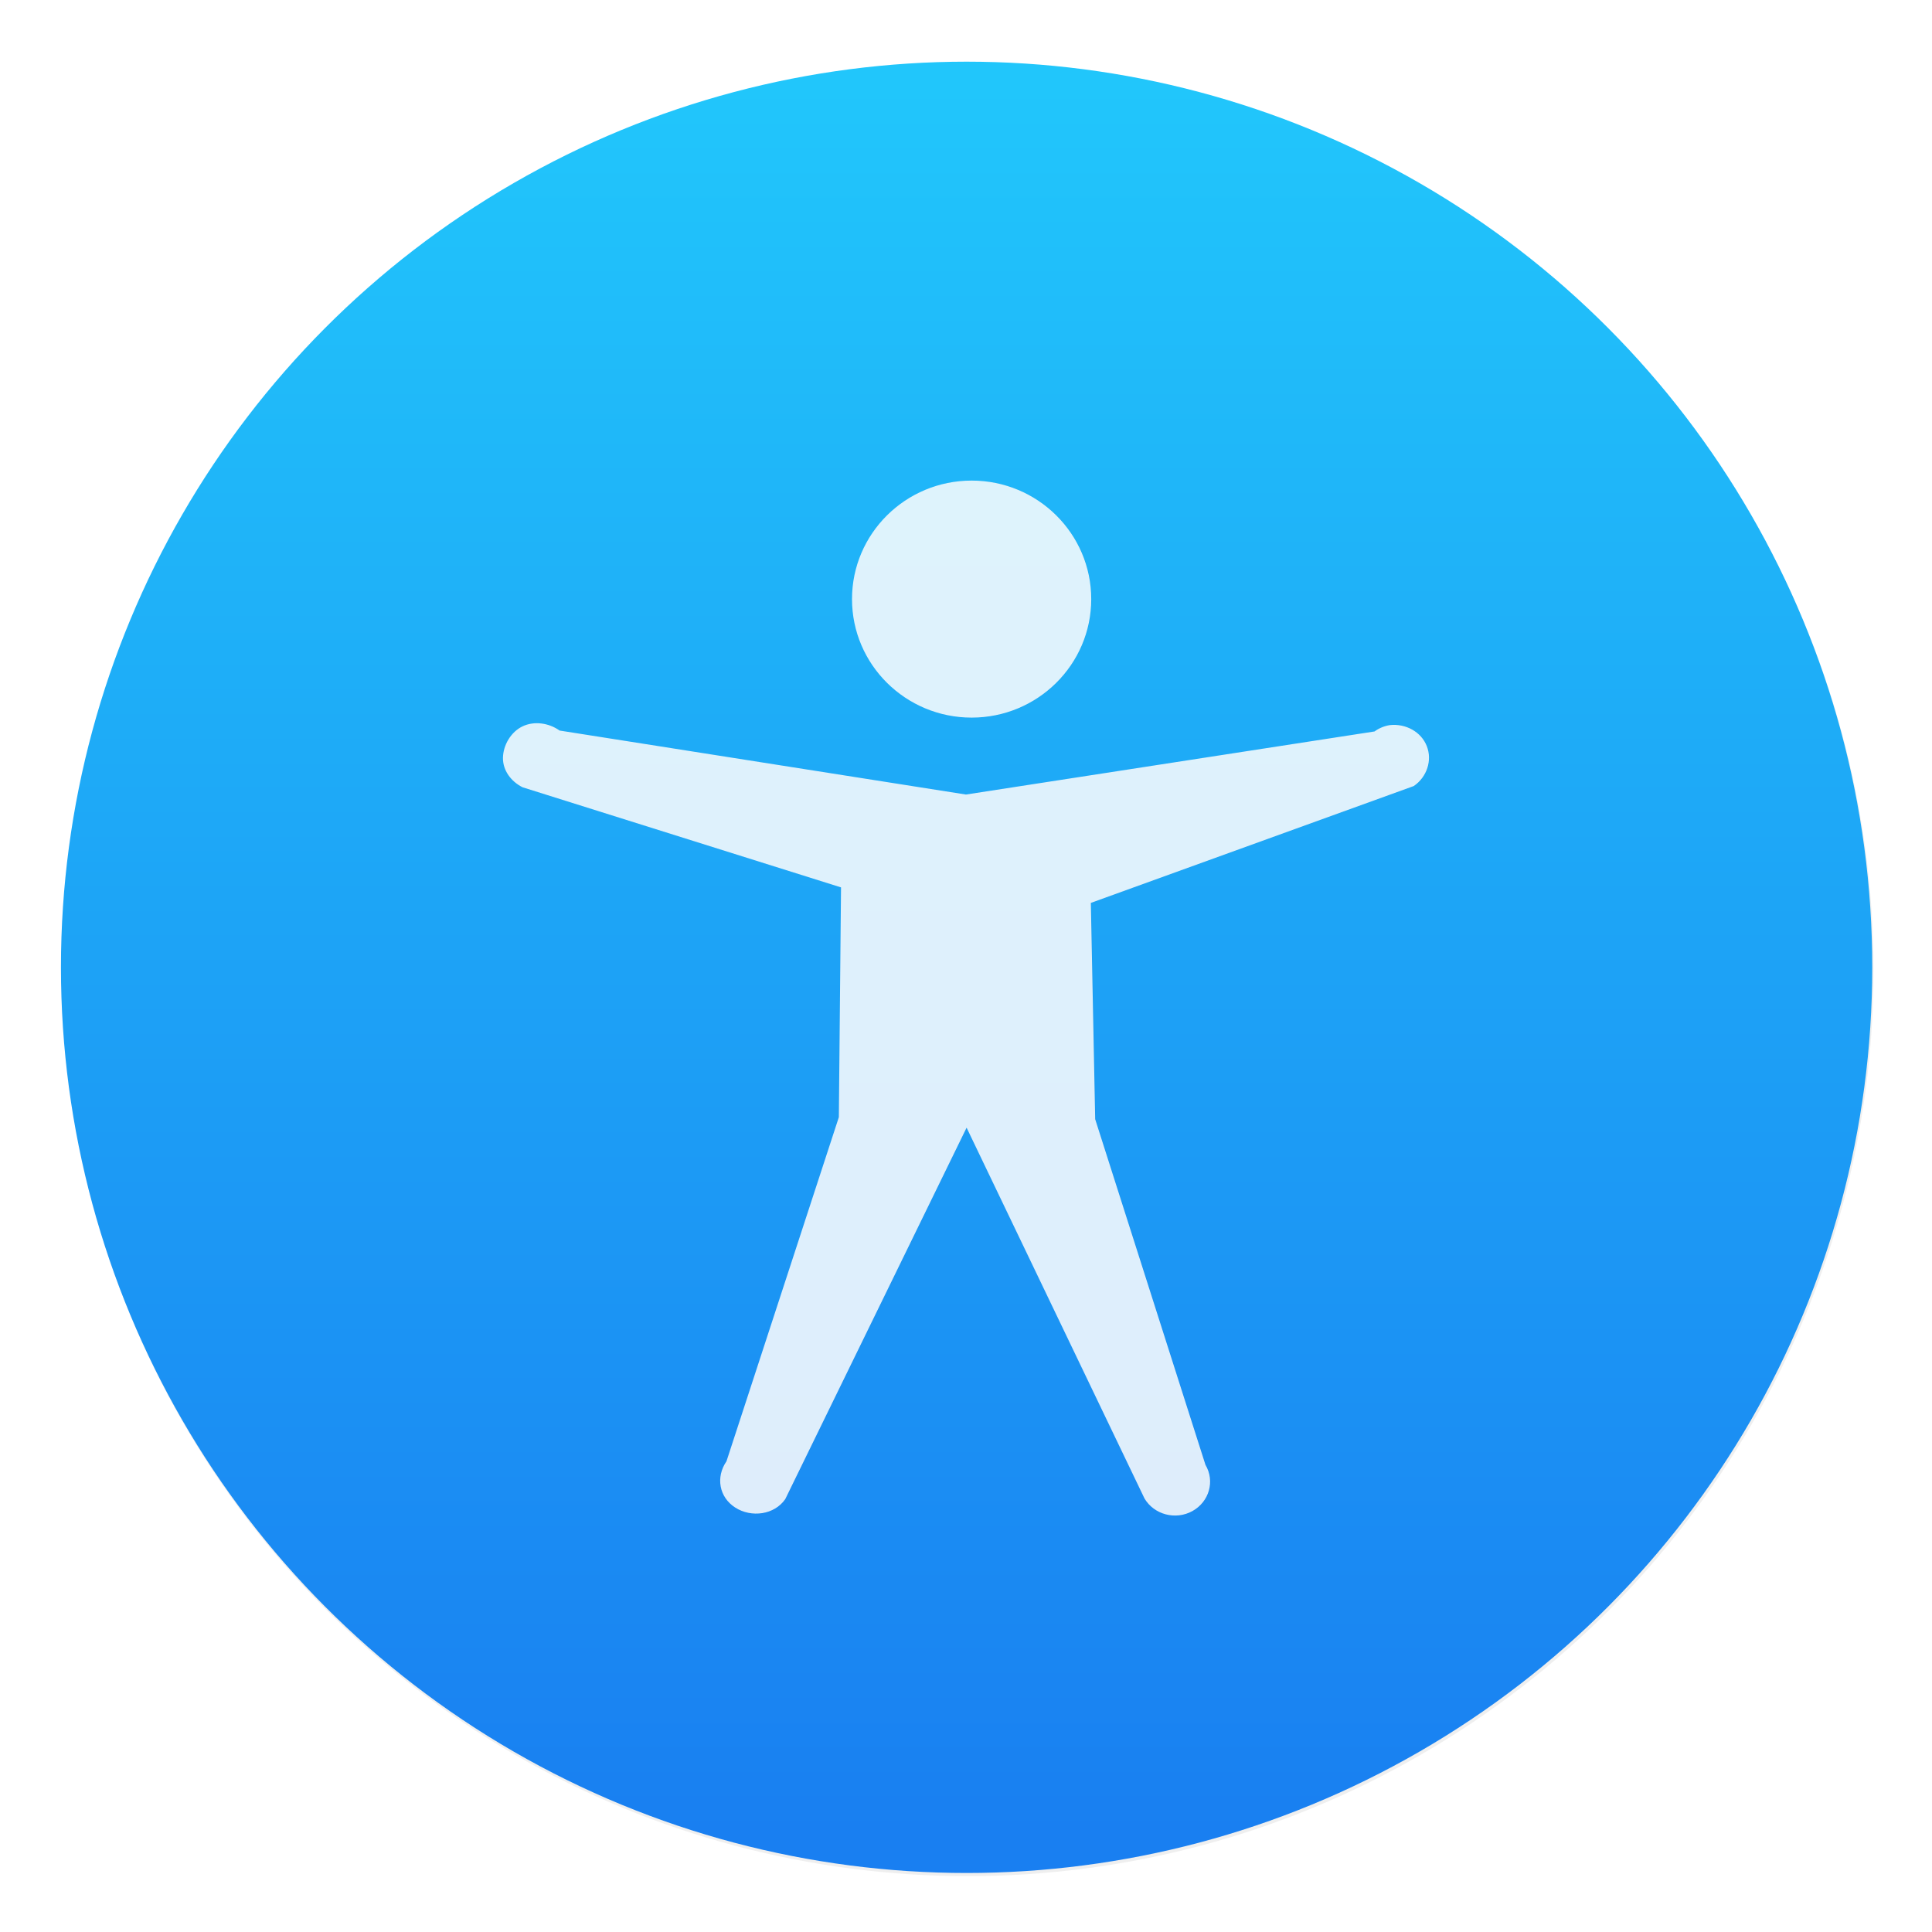 <svg xmlns="http://www.w3.org/2000/svg" width="64" height="64"><defs><filter id="a" width="1.072" height="1.072" x="-.036" y="-.036" color-interpolation-filters="sRGB"><feGaussianBlur stdDeviation=".42"/></filter><filter id="c" width="1.076" height="1.068" x="-.038" y="-.034" color-interpolation-filters="sRGB"><feGaussianBlur stdDeviation=".227"/></filter><linearGradient id="b" x1="399.99" x2="399.99" y1="545.14" y2="518.14" gradientTransform="translate(-826.36 -1107.5) scale(2.143)" gradientUnits="userSpaceOnUse"><stop offset="0" stop-color="#197ff1"/><stop offset="1" stop-color="#21c6fb"/></linearGradient></defs><circle cx="400.57" cy="531.8" r="14" filter="url(#a)" opacity=".25" transform="translate(-826.36 -1107.5) scale(2.143)"/><g stroke-width="1.571"><circle cx="32.02" cy="32.044" r="30.001" fill="url(#b)"/><circle cx="32.02" cy="32.044" r="30.001" fill="none"/></g><path fill-opacity=".852" d="M56.312.457a1.841 1.841 0 0 1-1.85 1.832A1.84 1.84 0 0 1 52.614.457c0-1.011.828-1.832 1.849-1.832 1.02 0 1.849.82 1.849 1.832zm4.615 1.948a.549.549 0 0 0-.235.098l-6.317.976-6.282-.99a.58.58 0 0 0-.573-.065.563.563 0 0 0-.303.488c-.002.195.124.364.303.455l4.923 1.547-.033 3.552-1.737 5.32a.494.494 0 0 0 .134.715c.251.161.607.112.774-.13l2.804-5.742 2.75 5.732c.149.251.48.338.74.195a.514.514 0 0 0 .203-.715l-1.705-5.343-.068-3.344 4.993-1.806a.523.523 0 0 0 .202-.618.545.545 0 0 0-.573-.325z" enable-background="new" filter="url(#c)" opacity=".25" transform="translate(-84.517 18.867) scale(2.143)"/><path fill="#fff" fill-opacity=".852" d="M36.149 19.846c0 2.167-1.775 3.926-3.962 3.926-2.188 0-3.963-1.759-3.963-3.926 0-2.167 1.775-3.926 3.963-3.926 2.187 0 3.962 1.759 3.962 3.926zm9.89 4.174c-.184.03-.357.101-.505.21l-13.535 2.09-13.462-2.12c-.348-.25-.837-.325-1.226-.139-.39.186-.644.626-.65 1.045-.004.418.266.78.65.974l10.549 3.316-.072 7.612-3.723 11.4c-.358.519-.249 1.185.289 1.531.538.346 1.3.241 1.659-.278l6.007-12.305 5.893 12.283c.32.538 1.03.725 1.587.418.558-.308.752-.994.433-1.532l-3.653-11.45-.144-7.165 10.697-3.871c.432-.293.62-.847.432-1.323-.187-.477-.701-.754-1.226-.696z" enable-background="new"/></svg>